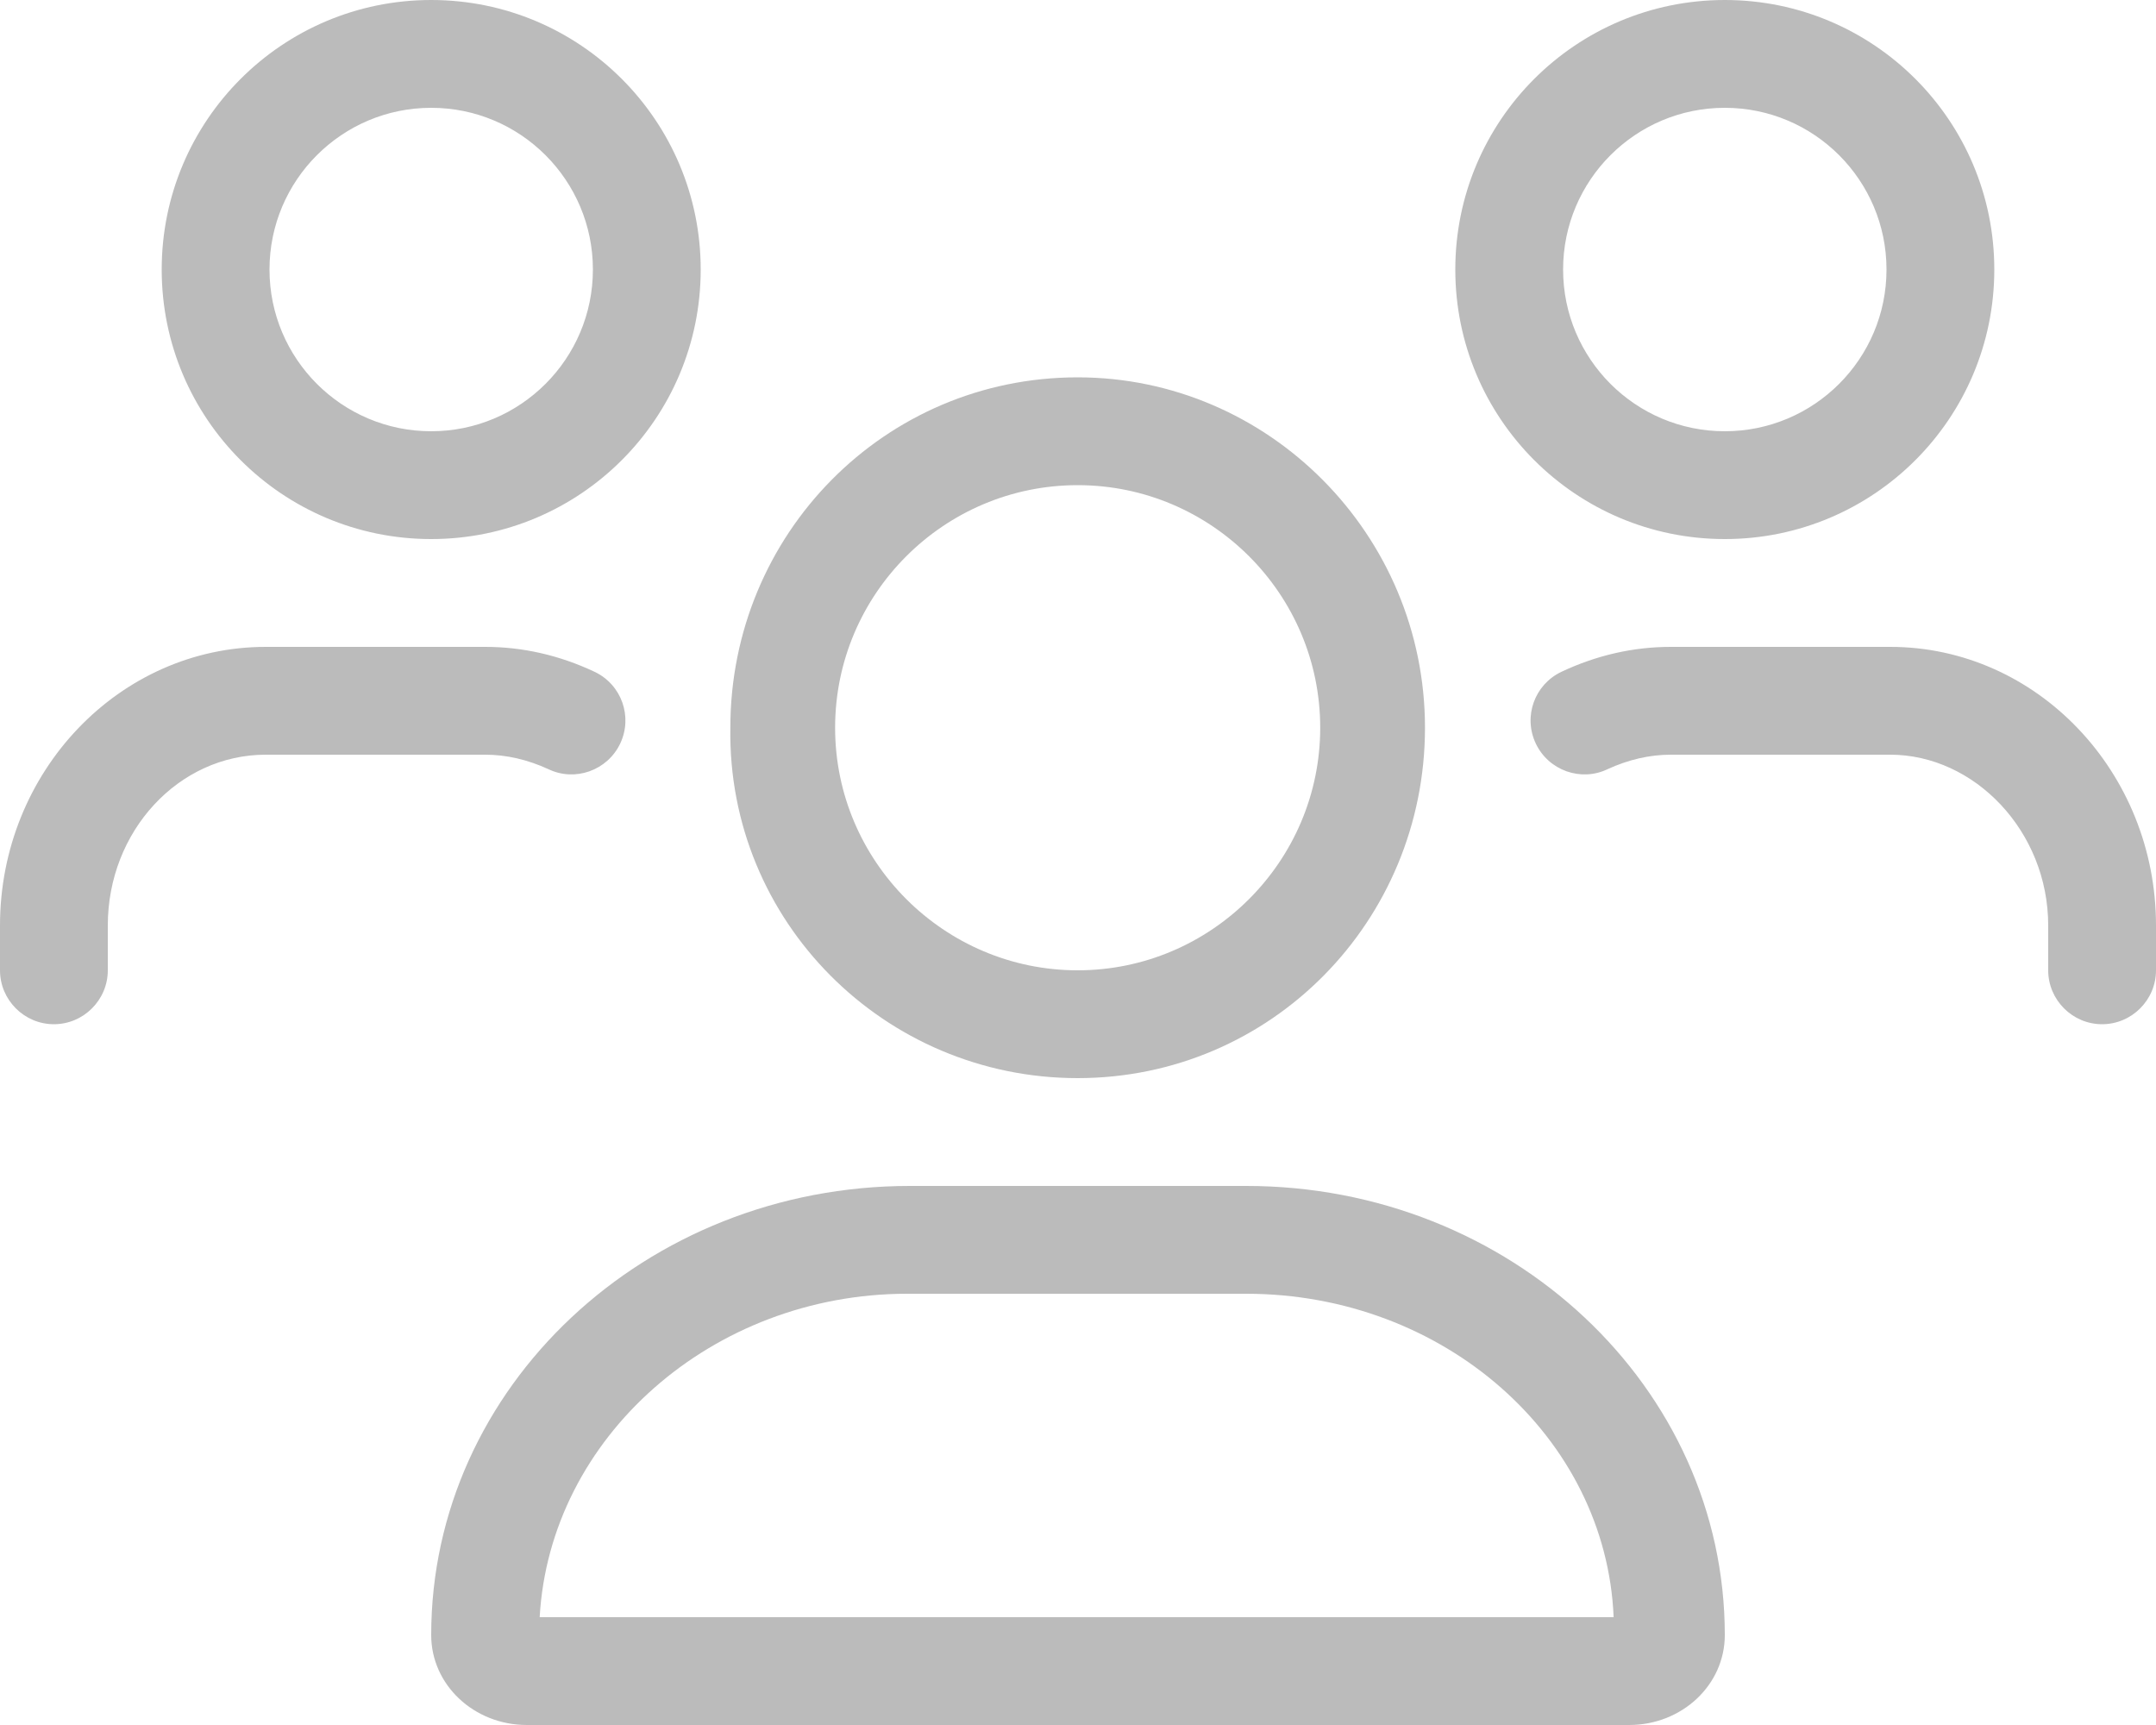 <?xml version="1.0" encoding="utf-8"?>
<!-- Generator: Adobe Illustrator 26.3.1, SVG Export Plug-In . SVG Version: 6.00 Build 0)  -->
<svg version="1.1" id="Capa_1" xmlns="http://www.w3.org/2000/svg" xmlns:xlink="http://www.w3.org/1999/xlink" x="0px" y="0px"
	 viewBox="0 0 640 512" style="enable-background:new 0 0 640 512;" xml:space="preserve">
<style type="text/css">
	.st0{fill:#BBBBBB;}
</style>
<path class="st0" d="M319.9,320c57.4,0,103.1-46.6,103.1-104s-46.5-104-103.1-104c-57.4,0-103.1,46.6-103.1,104
	C215.9,273.4,262.5,320,319.9,320z M319.9,144c39.7,0,72,32.3,72,72s-32.4,72-72,72s-72-32.3-72-72S280.2,144,319.9,144z M369.9,352
	h-99.8C191.6,352,128,411.7,128,485.3c0,14.8,12.7,26.7,28.4,26.7h327.2c15.7,0,28.4-11.9,28.4-26.7C512,411.7,448.4,352,369.9,352z
	 M160.2,480c3-53.4,51.2-96,109.1-96h100.6c58.8,0,106.9,42.6,109.1,96H160.2z M512,160c44.2,0,80-35.8,80-80S556.2,0,512,0
	c-44.2,0-80,35.8-80,80S467.8,160,512,160z M512,32c26.5,0,48,21.5,48,48s-21.5,48-48,48s-48-21.5-48-48S485.5,32,512,32z M128,160
	c44.2,0,80-35.8,80-80S172.2,0,128,0C83.8,0,48,35.8,48,80S83.8,160,128,160z M128,32c26.5,0,48,21.5,48,48s-21.5,48-48,48
	s-48-21.5-48-48S101.5,32,128,32z M561.1,192H496c-11.2,0-22.1,2.5-32.5,7.4c-8,3.8-11.4,13.3-7.6,21.3s13.4,11.4,21.3,7.6
	c6.1-2.8,12.4-4.3,18.8-4.3h65.1c25,0,46.9,22.7,46.9,50.7V288c0,8.8,7.2,16,16,16s16-7.2,16-16v-13.3
	C640,229.1,604.6,192,561.1,192z M162.8,228.3c7.9,3.8,17.5,0.4,21.3-7.6c3.8-8,0.4-17.5-7.6-21.3c-10.4-4.9-21.3-7.4-32.5-7.4H78.9
	C35.4,192,0,229.1,0,274.7V288c0,8.8,7.2,16,16,16s16-7.2,16-16v-13.3c0-28,21-50.7,46.9-50.7H144
	C150.4,224,156.7,225.5,162.8,228.3z"/>
</svg>
